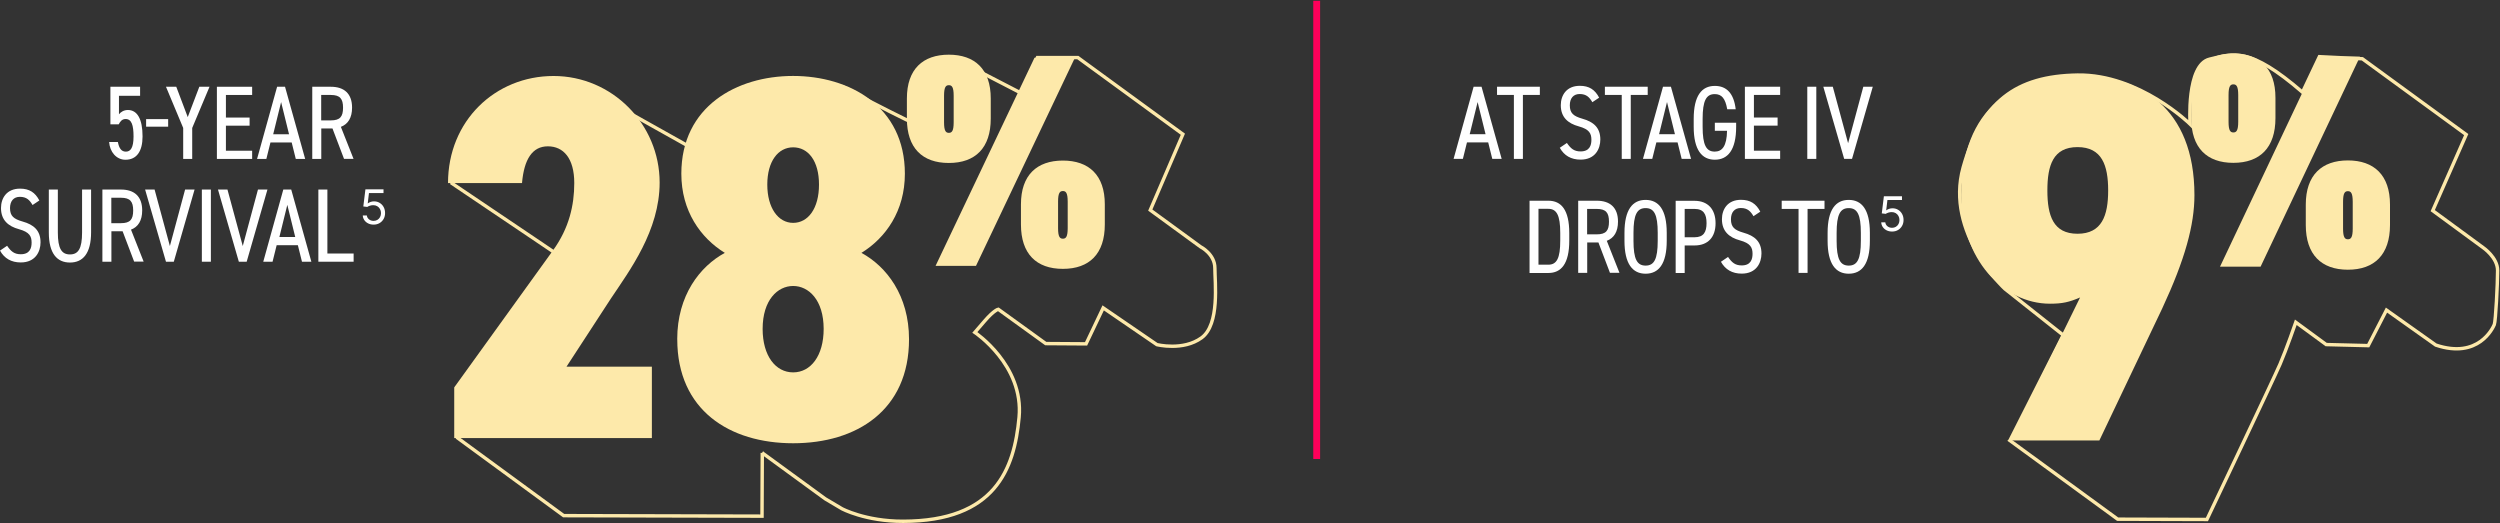 <svg width="731" height="153" viewBox="0 0 731 153" fill="none" xmlns="http://www.w3.org/2000/svg">
<rect x="0" y="0" width="731" height="153" fill="#333333" stroke="none"/>
<path d="M425.027 46.462L430.886 25.359H433.204L439.09 46.462H436.347L435.148 41.639H428.942L427.743 46.462H425H425.027ZM429.741 39.241H434.376L432.058 29.836L429.741 39.241Z" fill="white"/>
<path d="M450.251 25.359V27.757H445.296V46.462H442.66V27.757H437.732V25.359H450.224H450.251Z" fill="white"/>
<path d="M465.62 29.915C464.794 28.503 463.915 27.491 461.891 27.491C460.08 27.491 459.014 28.716 459.014 30.795C459.014 33.086 460.08 33.965 462.69 34.711C465.94 35.617 467.937 37.322 467.937 40.786C467.937 43.531 466.446 46.675 462.157 46.675C459.387 46.675 457.363 45.502 456.084 43.211L458.162 41.799C459.281 43.424 460.24 44.277 462.157 44.277C464.794 44.277 465.327 42.492 465.327 40.893C465.327 39.054 464.741 37.802 461.625 36.95C458.482 36.097 456.377 34.285 456.377 30.768C456.377 27.837 458.055 25.093 461.944 25.093C464.661 25.093 466.366 26.212 467.591 28.556L465.593 29.889L465.62 29.915Z" fill="white"/>
<path d="M481.788 25.359V27.757H476.834V46.462H474.197V27.757H469.27V25.359H481.762H481.788Z" fill="white"/>
<path d="M480.402 46.462L486.261 25.359H488.579L494.465 46.462H491.722L490.523 41.639H484.317L483.118 46.462H480.375H480.402ZM485.116 39.241H489.751L487.433 29.836L485.116 39.241Z" fill="white"/>
<path d="M507.65 35.857V37.082C507.65 43.903 505.173 46.701 501.417 46.701C497.662 46.701 495.238 43.877 495.238 37.082V34.764C495.238 27.943 497.608 25.119 501.417 25.119C504.853 25.119 506.984 27.304 507.517 31.94H505.04C504.48 28.796 503.442 27.517 501.391 27.517C498.913 27.517 497.848 29.409 497.848 34.764V37.082C497.848 42.438 498.913 44.33 501.391 44.33C503.601 44.33 504.906 42.678 504.986 38.255H501.417V35.883H507.623L507.65 35.857Z" fill="white"/>
<path d="M520.515 25.359V27.757H512.844V34.365H519.769V36.736H512.844V44.064H520.515V46.462H510.207V25.359H520.515Z" fill="white"/>
<path d="M531.089 46.462H528.452V25.359H531.089V46.462Z" fill="white"/>
<path d="M535.91 25.359L540.385 41.879L544.833 25.359H547.603L541.53 46.462H539.239L533.14 25.359H535.91Z" fill="white"/>
<path d="M447.241 79.794V58.691H452.755C456.484 58.691 458.854 61.329 458.854 68.15V70.362C458.854 77.183 456.457 79.82 452.755 79.82H447.241V79.794ZM456.217 70.335V68.124C456.217 62.901 455.152 61.063 452.728 61.063H449.852V77.396H452.728C455.179 77.396 456.217 75.557 456.217 70.335Z" fill="white"/>
<path d="M470.759 79.794L467.376 70.894H464.1V79.794H461.463V58.691H466.897C470.812 58.691 473.103 60.716 473.103 64.793C473.103 67.751 471.931 69.616 469.826 70.415L473.529 79.767H470.759V79.794ZM466.897 68.523C469.587 68.523 470.466 67.431 470.466 64.82C470.466 62.209 469.587 61.089 466.897 61.089H464.073V68.523H466.897Z" fill="white"/>
<path d="M481.175 80.033C477.392 80.033 474.995 77.209 474.995 70.415V68.096C474.995 61.276 477.366 58.451 481.175 58.451C484.983 58.451 487.354 61.276 487.354 68.096V70.415C487.354 77.235 484.957 80.033 481.175 80.033ZM477.632 70.415C477.632 75.77 478.671 77.662 481.175 77.662C483.678 77.662 484.717 75.77 484.717 70.415V68.096C484.717 62.741 483.678 60.849 481.175 60.849C478.671 60.849 477.632 62.741 477.632 68.096V70.415Z" fill="white"/>
<path d="M492.601 71.773V79.82H489.964V58.718H495.478C499.367 58.718 501.631 61.169 501.631 65.272C501.631 69.376 499.393 71.773 495.478 71.773H492.601ZM495.478 69.376C498.141 69.376 498.994 67.857 498.994 65.246C498.994 62.635 498.141 61.089 495.478 61.089H492.601V69.376H495.478Z" fill="white"/>
<path d="M512.737 63.247C511.911 61.835 511.032 60.823 509.008 60.823C507.196 60.823 506.131 62.048 506.131 64.127C506.131 66.418 507.196 67.297 509.807 68.043C513.056 68.949 515.054 70.654 515.054 74.118C515.054 76.863 513.562 80.007 509.274 80.007C506.504 80.007 504.48 78.834 503.201 76.543L505.279 75.131C506.397 76.756 507.356 77.609 509.274 77.609C511.911 77.609 512.444 75.823 512.444 74.225C512.444 72.386 511.858 71.134 508.741 70.281C505.598 69.429 503.494 67.617 503.494 64.1C503.494 61.169 505.172 58.425 509.061 58.425C511.778 58.425 513.482 59.544 514.708 61.889L512.71 63.221L512.737 63.247Z" fill="white"/>
<path d="M533.486 58.691V61.089H528.532V79.794H525.895V61.089H520.968V58.691H533.46H533.486Z" fill="white"/>
<path d="M540.572 80.033C536.789 80.033 534.392 77.209 534.392 70.415V68.096C534.392 61.276 536.763 58.451 540.572 58.451C544.38 58.451 546.751 61.276 546.751 68.096V70.415C546.751 77.235 544.354 80.033 540.572 80.033ZM537.029 70.415C537.029 75.77 538.068 77.662 540.572 77.662C543.075 77.662 544.114 75.77 544.114 70.415V68.096C544.114 62.741 543.075 60.849 540.572 60.849C538.068 60.849 537.029 62.741 537.029 68.096V70.415Z" fill="white"/>
<path d="M553.236 67.704C552.652 67.704 552.127 67.588 551.66 67.356C551.192 67.124 550.818 66.805 550.536 66.401C550.254 65.997 550.1 65.536 550.074 65.019H551.267C551.313 65.48 551.522 65.861 551.893 66.162C552.268 66.461 552.715 66.61 553.236 66.61C553.653 66.61 554.025 66.512 554.349 66.317C554.678 66.121 554.934 65.853 555.12 65.511C555.309 65.166 555.403 64.777 555.403 64.343C555.403 63.899 555.306 63.503 555.11 63.155C554.918 62.803 554.653 62.527 554.315 62.324C553.977 62.122 553.59 62.02 553.156 62.016C552.845 62.013 552.525 62.061 552.197 62.16C551.869 62.257 551.598 62.381 551.386 62.533L550.233 62.394L550.849 57.383H556.139V58.476H551.884L551.526 61.479H551.585C551.794 61.313 552.056 61.176 552.371 61.067C552.686 60.957 553.014 60.903 553.355 60.903C553.978 60.903 554.533 61.052 555.021 61.35C555.511 61.645 555.896 62.049 556.174 62.563C556.456 63.077 556.597 63.663 556.597 64.323C556.597 64.973 556.451 65.553 556.159 66.063C555.871 66.57 555.473 66.971 554.966 67.266C554.459 67.558 553.882 67.704 553.236 67.704Z" fill="white"/>
<g clip-path="url(#clip0_668_1394)">
<path d="M222.891 132.423L222.812 150.923L164.817 150.775L133.781 128.042L133.679 113.22L164.544 75.448L132.181 53.635C132.181 53.635 137.039 35.021 147.244 29.313C158.959 22.764 158.142 25.442 158.142 25.442C158.142 25.442 164.294 21.742 170.64 25.442C176.985 29.142 200.971 42.535 200.971 42.535C200.971 42.535 207.158 28.609 221.597 26.748C232.676 25.318 246.559 25.442 246.559 25.442C252.814 29.12 269.036 36.996 269.036 36.996C269.036 36.996 267.355 20.959 274.734 19.053C282.113 17.146 280.024 17.634 280.024 17.634L298.436 27.145L303.34 16.828H315.157L345.874 39.243L336.339 61.432L351.017 72.146C351.017 72.146 355.228 74.245 355.228 78.399C355.228 82.553 356.715 94.867 351.323 98.783C345.931 102.699 338.269 100.769 338.269 100.769L322.57 90.021L317.564 100.542L305.781 100.463L291.898 90.43C291.898 90.43 290.694 90.634 287.868 93.914L285.041 97.194C285.041 97.194 299.39 106.739 297.982 122.015C296.574 137.292 290.91 152.364 264.098 152.421C252.996 152.443 246.151 148.732 246.151 148.732L241.304 145.861L222.869 132.412L222.891 132.423Z" stroke="#FDE9AA" stroke-miterlimit="10"/>
<path d="M190.607 128.099H132.816V113.277L161.717 73.19C166.406 66.687 167.915 60.036 167.915 53.522C167.915 46.258 164.737 42.785 160.196 42.785C155.656 42.785 153.238 46.564 152.636 53.522H131C131 35.374 144.769 22.22 161.865 22.22C178.96 22.22 192.878 36.282 192.878 53.374C192.878 67.436 184.103 79.092 178.654 87.252L165.645 107.216H190.607V128.088V128.099Z" fill="#FDE9AA"/>
<path d="M198.02 99.203C198.02 86.344 204.683 77.877 211.937 73.939C204.831 69.558 199.223 61.693 199.223 50.797C199.223 31.129 215.411 22.208 231.905 22.208C248.398 22.208 264.586 31.129 264.586 50.797C264.586 61.693 258.989 69.558 251.883 73.939C259.148 77.877 265.8 86.344 265.8 99.203C265.8 119.927 250.521 129.608 231.916 129.608C213.311 129.608 198.031 119.927 198.031 99.203H198.02ZM240.838 96.173C240.838 87.706 236.445 83.62 231.916 83.62C227.387 83.62 222.994 87.706 222.994 96.173C222.994 104.038 226.774 108.884 231.916 108.884C237.058 108.884 240.838 104.049 240.838 96.173ZM231.916 43.08C227.523 43.08 224.356 47.166 224.356 53.975C224.356 60.785 227.534 65.166 231.916 65.166C236.298 65.166 239.476 60.933 239.476 53.975C239.476 47.018 236.298 43.08 231.916 43.08Z" fill="#FDE9AA"/>
<path d="M265.176 34.692V28.779C265.176 20.222 269.853 15.988 277.436 15.988C285.018 15.988 289.695 20.222 289.695 28.779V34.692C289.695 43.25 285.2 47.653 277.436 47.653C269.671 47.653 265.176 43.25 265.176 34.692ZM314.305 16.885L285.382 77.73H273.565L302.488 16.885H314.305ZM278.854 35.759V27.996C278.854 25.442 278.321 24.909 277.447 24.909C276.573 24.909 276.039 25.442 276.039 27.996V35.759C276.039 38.313 276.573 38.846 277.447 38.846C278.321 38.846 278.854 38.313 278.854 35.759ZM298.527 65.654V59.741C298.527 51.183 303.204 46.95 310.787 46.95C318.369 46.95 323.046 51.183 323.046 59.741V65.654C323.046 74.211 318.551 78.615 310.787 78.615C303.022 78.615 298.527 74.211 298.527 65.654ZM312.194 66.709V58.946C312.194 56.393 311.661 55.859 310.787 55.859C309.912 55.859 309.379 56.393 309.379 58.946V66.709C309.379 69.263 309.912 69.796 310.787 69.796C311.661 69.796 312.194 69.263 312.194 66.709Z" fill="#FDE9AA"/>
</g>
<line x1="385" y1="0.227" x2="385" y2="134.209" stroke="#FF005A" stroke-width="2"/>
<path d="M587.709 128.8L603.293 97.99L586.193 84.441C586.193 84.441 568.649 68.211 574.029 48.969C579.41 29.727 589.442 22.237 607.465 21.95C625.489 21.664 640.388 36.29 640.388 36.29C640.388 36.29 639.203 18.904 646.123 17.289C653.042 15.674 657.625 13.475 673.254 26.967L678.191 16.567L690.753 17.186L721.123 39.348L711.33 61.591L726.07 72.403C726.07 72.403 730.3 75.278 730.3 79.092C730.3 82.906 729.741 93.913 729.331 94.909C728.92 95.906 724.668 105.091 712.231 100.899L697.81 90.671L692.475 101.06L680.186 100.751L671.294 94.234C671.294 94.234 668.569 102.125 666.677 106.5C664.784 110.875 645.302 151.891 645.302 151.891L619.207 151.81L587.698 128.812L587.709 128.8Z" stroke="#FDE9AA" stroke-miterlimit="10"/>
<path d="M608.229 86.972C605.037 88.346 603.065 88.804 599.417 88.804C585.589 88.804 573.437 75.53 573.437 57.055C573.437 31.411 589.385 21.95 607.465 21.95C625.546 21.95 641.654 31.411 641.654 57.055C641.654 65.76 638.918 75.828 632.237 90.179L613.849 128.8H587.709L608.218 86.972H608.229ZM607.465 43.013C600.329 43.013 598.653 48.35 598.653 55.681C598.653 63.011 600.329 68.348 607.465 68.348C614.602 68.348 616.426 63.011 616.426 55.681C616.426 48.35 614.602 43.013 607.465 43.013Z" fill="#FDE9AA"/>
<path d="M640.719 34.538V28.57C640.719 19.934 645.416 15.662 653.031 15.662C660.646 15.662 665.343 19.934 665.343 28.57V34.538C665.343 43.173 660.828 47.617 653.031 47.617C645.233 47.617 640.719 43.173 640.719 34.538ZM690.058 16.567L660.999 77.969H649.132L678.19 16.567H690.058ZM654.456 35.614V27.78C654.456 25.203 653.92 24.665 653.042 24.665C652.164 24.665 651.628 25.203 651.628 27.78V35.614C651.628 38.191 652.164 38.73 653.042 38.73C653.92 38.73 654.456 38.191 654.456 35.614ZM674.212 65.783V59.815C674.212 51.179 678.908 46.907 686.524 46.907C694.139 46.907 698.836 51.179 698.836 59.815V65.783C698.836 74.419 694.321 78.863 686.524 78.863C678.726 78.863 674.212 74.419 674.212 65.783ZM687.937 66.848V59.014C687.937 56.437 687.401 55.898 686.524 55.898C685.646 55.898 685.11 56.437 685.11 59.014V66.848C685.11 69.425 685.646 69.963 686.524 69.963C687.401 69.963 687.937 69.425 687.937 66.848Z" fill="#FDE9AA"/>
<path d="M34.705 36.347H32.281V25.369H40.964V28.007H34.785V33.416C35.344 32.723 36.223 32.163 37.395 32.163C40.139 32.163 41.683 34.801 41.683 39.89C41.683 44.26 39.952 46.711 36.676 46.711C34.039 46.711 32.095 44.42 31.908 41.516H34.465C34.812 43.301 35.451 44.34 36.809 44.34C38.167 44.34 39.047 43.221 39.047 39.917C39.047 36.613 38.487 34.801 36.729 34.801C35.664 34.801 35.131 35.547 34.705 36.373V36.347Z" fill="white"/>
<path d="M42.724 34.828H49.169V37.041H42.724V34.828Z" fill="white"/>
<path d="M51.541 25.369L54.897 34.242L58.28 25.369H61.263L56.202 37.412V46.471H53.565V37.412L48.531 25.369H51.514H51.541Z" fill="white"/>
<path d="M73.728 25.369V27.767H66.057V34.375H72.982V36.746H66.057V44.073H73.728V46.471H63.42V25.369H73.728Z" fill="white"/>
<path d="M75.166 46.471L81.026 25.369H83.343L89.23 46.471H86.486L85.288 41.649H79.082L77.883 46.471H75.14H75.166ZM79.881 39.251H84.515L82.198 29.845L79.881 39.251Z" fill="white"/>
<path d="M100.601 46.471L97.219 37.572H93.943V46.471H91.306V25.369H96.739C100.655 25.369 102.945 27.394 102.945 31.471C102.945 34.428 101.773 36.293 99.669 37.093L103.372 46.445H100.601V46.471ZM96.739 35.201C99.43 35.201 100.308 34.108 100.308 31.497C100.308 28.886 99.43 27.767 96.739 27.767H93.916V35.201H96.739Z" fill="white"/>
<path d="M9.536 59.98C8.71 58.568 7.831 57.555 5.807 57.555C3.995 57.555 2.93 58.781 2.93 60.859C2.93 63.151 3.995 64.03 6.606 64.776C9.855 65.682 11.853 67.387 11.853 70.851C11.853 73.595 10.361 76.739 6.073 76.739C3.303 76.739 1.278 75.567 0 73.275L2.078 71.863C3.196 73.489 4.155 74.341 6.073 74.341C8.71 74.341 9.243 72.556 9.243 70.957C9.243 69.119 8.657 67.867 5.54 67.014C2.397 66.161 0.293 64.35 0.293 60.833C0.293 57.902 1.971 55.157 5.86 55.157C8.577 55.157 10.281 56.276 11.507 58.621L9.509 59.953L9.536 59.98Z" fill="white"/>
<path d="M26.635 55.424V67.92C26.635 74.155 24.211 76.766 20.456 76.766C16.7 76.766 14.276 74.155 14.276 67.973V55.424H16.913V67.973C16.913 72.716 18.032 74.395 20.456 74.395C22.88 74.395 23.998 72.716 23.998 67.973V55.424H26.635Z" fill="white"/>
<path d="M39.234 76.526L35.852 67.627H32.575V76.526H29.939V55.424H35.372C39.288 55.424 41.578 57.449 41.578 61.525C41.578 64.483 40.406 66.348 38.302 67.147L42.004 76.499H39.234V76.526ZM35.372 65.256C38.062 65.256 38.941 64.163 38.941 61.552C38.941 58.941 38.062 57.822 35.372 57.822H32.549V65.256H35.372Z" fill="white"/>
<path d="M45.201 55.424L49.675 71.943L54.124 55.424H56.894L50.821 76.526H48.53L42.431 55.424H45.201Z" fill="white"/>
<path d="M61.66 76.526H59.023V55.424H61.66V76.526Z" fill="white"/>
<path d="M66.508 55.424L70.983 71.943L75.431 55.424H78.201L72.129 76.526H69.838L63.738 55.424H66.508Z" fill="white"/>
<path d="M76.978 76.526L82.838 55.424H85.155L91.041 76.526H88.298L87.099 71.704H80.893L79.695 76.526H76.951H76.978ZM81.692 69.305H86.327L84.01 59.9L81.692 69.305Z" fill="white"/>
<path d="M95.728 74.128H103.399V76.526H93.091V55.424H95.728V74.128Z" fill="white"/>
<path d="M109.236 65.679C108.652 65.679 108.127 65.563 107.66 65.331C107.192 65.099 106.818 64.781 106.536 64.377C106.254 63.972 106.1 63.512 106.074 62.995H107.267C107.313 63.455 107.522 63.836 107.893 64.138C108.268 64.436 108.715 64.585 109.236 64.585C109.653 64.585 110.025 64.488 110.349 64.292C110.678 64.097 110.934 63.828 111.12 63.487C111.309 63.142 111.403 62.753 111.403 62.318C111.403 61.874 111.306 61.478 111.11 61.13C110.918 60.779 110.653 60.502 110.315 60.3C109.977 60.098 109.59 59.995 109.156 59.992C108.845 59.988 108.525 60.036 108.197 60.136C107.869 60.232 107.598 60.356 107.386 60.509L106.233 60.37L106.849 55.358H112.139V56.452H107.884L107.526 59.455H107.585C107.794 59.289 108.056 59.151 108.371 59.042C108.686 58.933 109.014 58.878 109.355 58.878C109.978 58.878 110.533 59.027 111.021 59.326C111.511 59.62 111.896 60.025 112.174 60.539C112.456 61.052 112.597 61.639 112.597 62.299C112.597 62.948 112.451 63.528 112.159 64.039C111.871 64.546 111.473 64.947 110.966 65.242C110.459 65.533 109.882 65.679 109.236 65.679Z" fill="white"/>
<defs>
<clipPath id="clip0_668_1394">
<rect width="225" height="137" fill="white" transform="translate(131 16)"/>
</clipPath>
</defs>
</svg>
